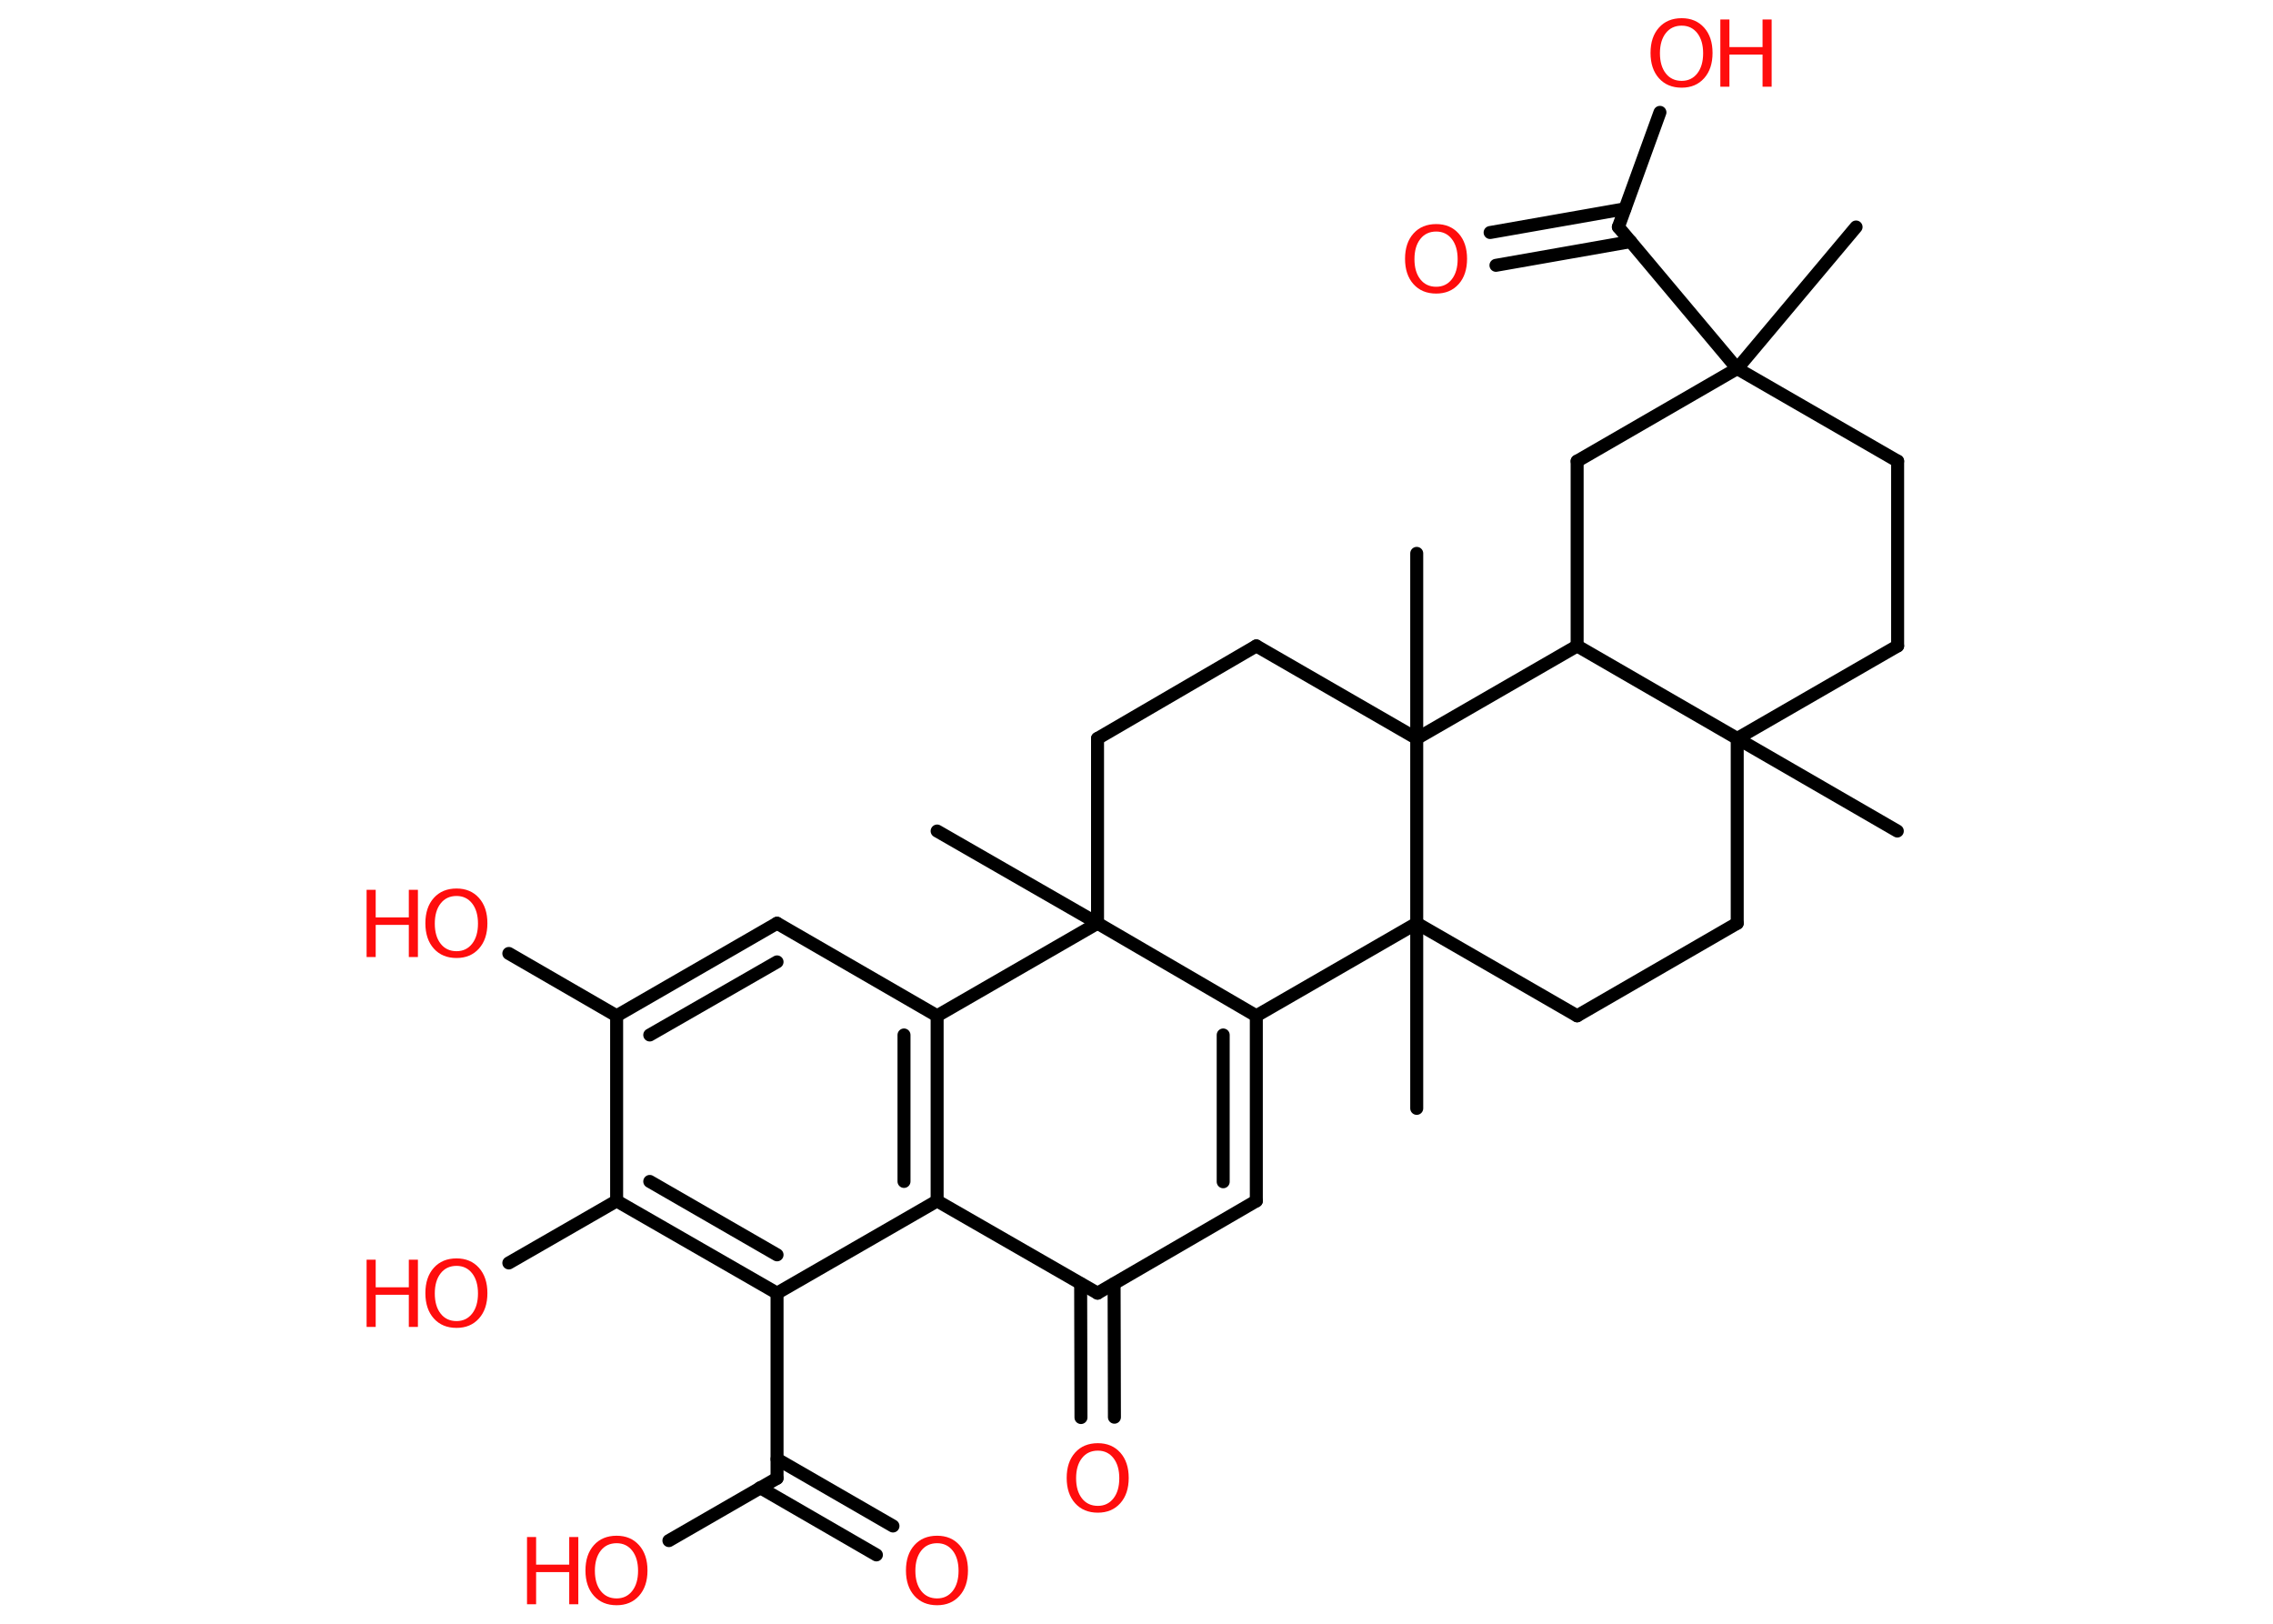 <?xml version='1.0' encoding='UTF-8'?>
<!DOCTYPE svg PUBLIC "-//W3C//DTD SVG 1.1//EN" "http://www.w3.org/Graphics/SVG/1.1/DTD/svg11.dtd">
<svg version='1.2' xmlns='http://www.w3.org/2000/svg' xmlns:xlink='http://www.w3.org/1999/xlink' width='70.0mm' height='50.0mm' viewBox='0 0 70.0 50.0'>
  <desc>Generated by the Chemistry Development Kit (http://github.com/cdk)</desc>
  <g stroke-linecap='round' stroke-linejoin='round' stroke='#000000' stroke-width='.4' fill='#FF0D0D'>
    <rect x='.0' y='.0' width='70.0' height='50.0' fill='#FFFFFF' stroke='none'/>
    <g id='mol1' class='mol'>
      <line id='mol1bnd1' class='bond' x1='57.16' y1='6.99' x2='53.5' y2='11.35'/>
      <line id='mol1bnd2' class='bond' x1='53.5' y1='11.35' x2='49.84' y2='6.99'/>
      <g id='mol1bnd3' class='bond'>
        <line x1='50.22' y1='7.44' x2='46.07' y2='8.17'/>
        <line x1='50.04' y1='6.43' x2='45.89' y2='7.16'/>
      </g>
      <line id='mol1bnd4' class='bond' x1='49.84' y1='6.99' x2='51.12' y2='3.46'/>
      <line id='mol1bnd5' class='bond' x1='53.5' y1='11.35' x2='58.44' y2='14.2'/>
      <line id='mol1bnd6' class='bond' x1='58.44' y1='14.2' x2='58.44' y2='19.89'/>
      <line id='mol1bnd7' class='bond' x1='58.44' y1='19.89' x2='53.5' y2='22.74'/>
      <line id='mol1bnd8' class='bond' x1='53.5' y1='22.74' x2='58.43' y2='25.59'/>
      <line id='mol1bnd9' class='bond' x1='53.5' y1='22.74' x2='53.5' y2='28.43'/>
      <line id='mol1bnd10' class='bond' x1='53.5' y1='28.43' x2='48.57' y2='31.28'/>
      <line id='mol1bnd11' class='bond' x1='48.57' y1='31.28' x2='43.63' y2='28.43'/>
      <line id='mol1bnd12' class='bond' x1='43.63' y1='28.43' x2='43.63' y2='34.13'/>
      <line id='mol1bnd13' class='bond' x1='43.63' y1='28.43' x2='38.69' y2='31.28'/>
      <g id='mol1bnd14' class='bond'>
        <line x1='38.69' y1='36.98' x2='38.69' y2='31.28'/>
        <line x1='37.67' y1='36.39' x2='37.67' y2='31.87'/>
      </g>
      <line id='mol1bnd15' class='bond' x1='38.69' y1='36.98' x2='33.8' y2='39.82'/>
      <g id='mol1bnd16' class='bond'>
        <line x1='34.31' y1='39.53' x2='34.32' y2='43.64'/>
        <line x1='33.28' y1='39.53' x2='33.29' y2='43.65'/>
      </g>
      <line id='mol1bnd17' class='bond' x1='33.8' y1='39.82' x2='28.86' y2='36.98'/>
      <g id='mol1bnd18' class='bond'>
        <line x1='28.86' y1='36.98' x2='28.86' y2='31.28'/>
        <line x1='27.84' y1='36.38' x2='27.84' y2='31.87'/>
      </g>
      <line id='mol1bnd19' class='bond' x1='28.86' y1='31.28' x2='23.93' y2='28.43'/>
      <g id='mol1bnd20' class='bond'>
        <line x1='23.93' y1='28.43' x2='18.99' y2='31.28'/>
        <line x1='23.93' y1='29.62' x2='20.01' y2='31.87'/>
      </g>
      <line id='mol1bnd21' class='bond' x1='18.99' y1='31.28' x2='15.67' y2='29.36'/>
      <line id='mol1bnd22' class='bond' x1='18.99' y1='31.28' x2='18.99' y2='36.98'/>
      <line id='mol1bnd23' class='bond' x1='18.99' y1='36.98' x2='15.67' y2='38.89'/>
      <g id='mol1bnd24' class='bond'>
        <line x1='18.99' y1='36.98' x2='23.93' y2='39.82'/>
        <line x1='20.01' y1='36.38' x2='23.93' y2='38.64'/>
      </g>
      <line id='mol1bnd25' class='bond' x1='28.86' y1='36.98' x2='23.93' y2='39.82'/>
      <line id='mol1bnd26' class='bond' x1='23.93' y1='39.82' x2='23.93' y2='45.52'/>
      <g id='mol1bnd27' class='bond'>
        <line x1='23.93' y1='44.93' x2='27.5' y2='46.99'/>
        <line x1='23.41' y1='45.81' x2='26.99' y2='47.88'/>
      </g>
      <line id='mol1bnd28' class='bond' x1='23.93' y1='45.52' x2='20.6' y2='47.44'/>
      <line id='mol1bnd29' class='bond' x1='28.86' y1='31.28' x2='33.8' y2='28.43'/>
      <line id='mol1bnd30' class='bond' x1='38.69' y1='31.28' x2='33.8' y2='28.43'/>
      <line id='mol1bnd31' class='bond' x1='33.8' y1='28.43' x2='28.86' y2='25.59'/>
      <line id='mol1bnd32' class='bond' x1='33.8' y1='28.43' x2='33.8' y2='22.74'/>
      <line id='mol1bnd33' class='bond' x1='33.8' y1='22.74' x2='38.69' y2='19.89'/>
      <line id='mol1bnd34' class='bond' x1='38.69' y1='19.89' x2='43.63' y2='22.74'/>
      <line id='mol1bnd35' class='bond' x1='43.63' y1='28.43' x2='43.63' y2='22.74'/>
      <line id='mol1bnd36' class='bond' x1='43.63' y1='22.74' x2='43.63' y2='17.04'/>
      <line id='mol1bnd37' class='bond' x1='43.63' y1='22.74' x2='48.57' y2='19.89'/>
      <line id='mol1bnd38' class='bond' x1='53.5' y1='22.74' x2='48.57' y2='19.89'/>
      <line id='mol1bnd39' class='bond' x1='48.57' y1='19.89' x2='48.57' y2='14.2'/>
      <line id='mol1bnd40' class='bond' x1='53.5' y1='11.35' x2='48.57' y2='14.2'/>
      <path id='mol1atm4' class='atom' d='M44.23 7.13q-.31 .0 -.49 .23q-.18 .23 -.18 .62q.0 .39 .18 .62q.18 .23 .49 .23q.3 .0 .48 -.23q.18 -.23 .18 -.62q.0 -.39 -.18 -.62q-.18 -.23 -.48 -.23zM44.23 6.9q.43 .0 .69 .29q.26 .29 .26 .78q.0 .49 -.26 .78q-.26 .29 -.69 .29q-.44 .0 -.7 -.29q-.26 -.29 -.26 -.78q.0 -.49 .26 -.78q.26 -.29 .7 -.29z' stroke='none'/>
      <g id='mol1atm5' class='atom'>
        <path d='M51.79 .79q-.31 .0 -.49 .23q-.18 .23 -.18 .62q.0 .39 .18 .62q.18 .23 .49 .23q.3 .0 .48 -.23q.18 -.23 .18 -.62q.0 -.39 -.18 -.62q-.18 -.23 -.48 -.23zM51.79 .56q.43 .0 .69 .29q.26 .29 .26 .78q.0 .49 -.26 .78q-.26 .29 -.69 .29q-.44 .0 -.7 -.29q-.26 -.29 -.26 -.78q.0 -.49 .26 -.78q.26 -.29 .7 -.29z' stroke='none'/>
        <path d='M52.98 .6h.28v.85h1.02v-.85h.28v2.07h-.28v-.99h-1.02v.99h-.28v-2.07z' stroke='none'/>
      </g>
      <path id='mol1atm17' class='atom' d='M33.81 44.67q-.31 .0 -.49 .23q-.18 .23 -.18 .62q.0 .39 .18 .62q.18 .23 .49 .23q.3 .0 .48 -.23q.18 -.23 .18 -.62q.0 -.39 -.18 -.62q-.18 -.23 -.48 -.23zM33.81 44.44q.43 .0 .69 .29q.26 .29 .26 .78q.0 .49 -.26 .78q-.26 .29 -.69 .29q-.44 .0 -.7 -.29q-.26 -.29 -.26 -.78q.0 -.49 .26 -.78q.26 -.29 .7 -.29z' stroke='none'/>
      <g id='mol1atm22' class='atom'>
        <path d='M14.06 27.59q-.31 .0 -.49 .23q-.18 .23 -.18 .62q.0 .39 .18 .62q.18 .23 .49 .23q.3 .0 .48 -.23q.18 -.23 .18 -.62q.0 -.39 -.18 -.62q-.18 -.23 -.48 -.23zM14.06 27.36q.43 .0 .69 .29q.26 .29 .26 .78q.0 .49 -.26 .78q-.26 .29 -.69 .29q-.44 .0 -.7 -.29q-.26 -.29 -.26 -.78q.0 -.49 .26 -.78q.26 -.29 .7 -.29z' stroke='none'/>
        <path d='M11.29 27.4h.28v.85h1.02v-.85h.28v2.07h-.28v-.99h-1.02v.99h-.28v-2.07z' stroke='none'/>
      </g>
      <g id='mol1atm24' class='atom'>
        <path d='M14.06 38.98q-.31 .0 -.49 .23q-.18 .23 -.18 .62q.0 .39 .18 .62q.18 .23 .49 .23q.3 .0 .48 -.23q.18 -.23 .18 -.62q.0 -.39 -.18 -.62q-.18 -.23 -.48 -.23zM14.06 38.75q.43 .0 .69 .29q.26 .29 .26 .78q.0 .49 -.26 .78q-.26 .29 -.69 .29q-.44 .0 -.7 -.29q-.26 -.29 -.26 -.78q.0 -.49 .26 -.78q.26 -.29 .7 -.29z' stroke='none'/>
        <path d='M11.29 38.79h.28v.85h1.02v-.85h.28v2.07h-.28v-.99h-1.02v.99h-.28v-2.07z' stroke='none'/>
      </g>
      <path id='mol1atm27' class='atom' d='M28.86 47.52q-.31 .0 -.49 .23q-.18 .23 -.18 .62q.0 .39 .18 .62q.18 .23 .49 .23q.3 .0 .48 -.23q.18 -.23 .18 -.62q.0 -.39 -.18 -.62q-.18 -.23 -.48 -.23zM28.86 47.29q.43 .0 .69 .29q.26 .29 .26 .78q.0 .49 -.26 .78q-.26 .29 -.69 .29q-.44 .0 -.7 -.29q-.26 -.29 -.26 -.78q.0 -.49 .26 -.78q.26 -.29 .7 -.29z' stroke='none'/>
      <g id='mol1atm28' class='atom'>
        <path d='M18.99 47.52q-.31 .0 -.49 .23q-.18 .23 -.18 .62q.0 .39 .18 .62q.18 .23 .49 .23q.3 .0 .48 -.23q.18 -.23 .18 -.62q.0 -.39 -.18 -.62q-.18 -.23 -.48 -.23zM18.99 47.29q.43 .0 .69 .29q.26 .29 .26 .78q.0 .49 -.26 .78q-.26 .29 -.69 .29q-.44 .0 -.7 -.29q-.26 -.29 -.26 -.78q.0 -.49 .26 -.78q.26 -.29 .7 -.29z' stroke='none'/>
        <path d='M16.23 47.33h.28v.85h1.02v-.85h.28v2.07h-.28v-.99h-1.02v.99h-.28v-2.07z' stroke='none'/>
      </g>
    </g>
  </g>
</svg>
